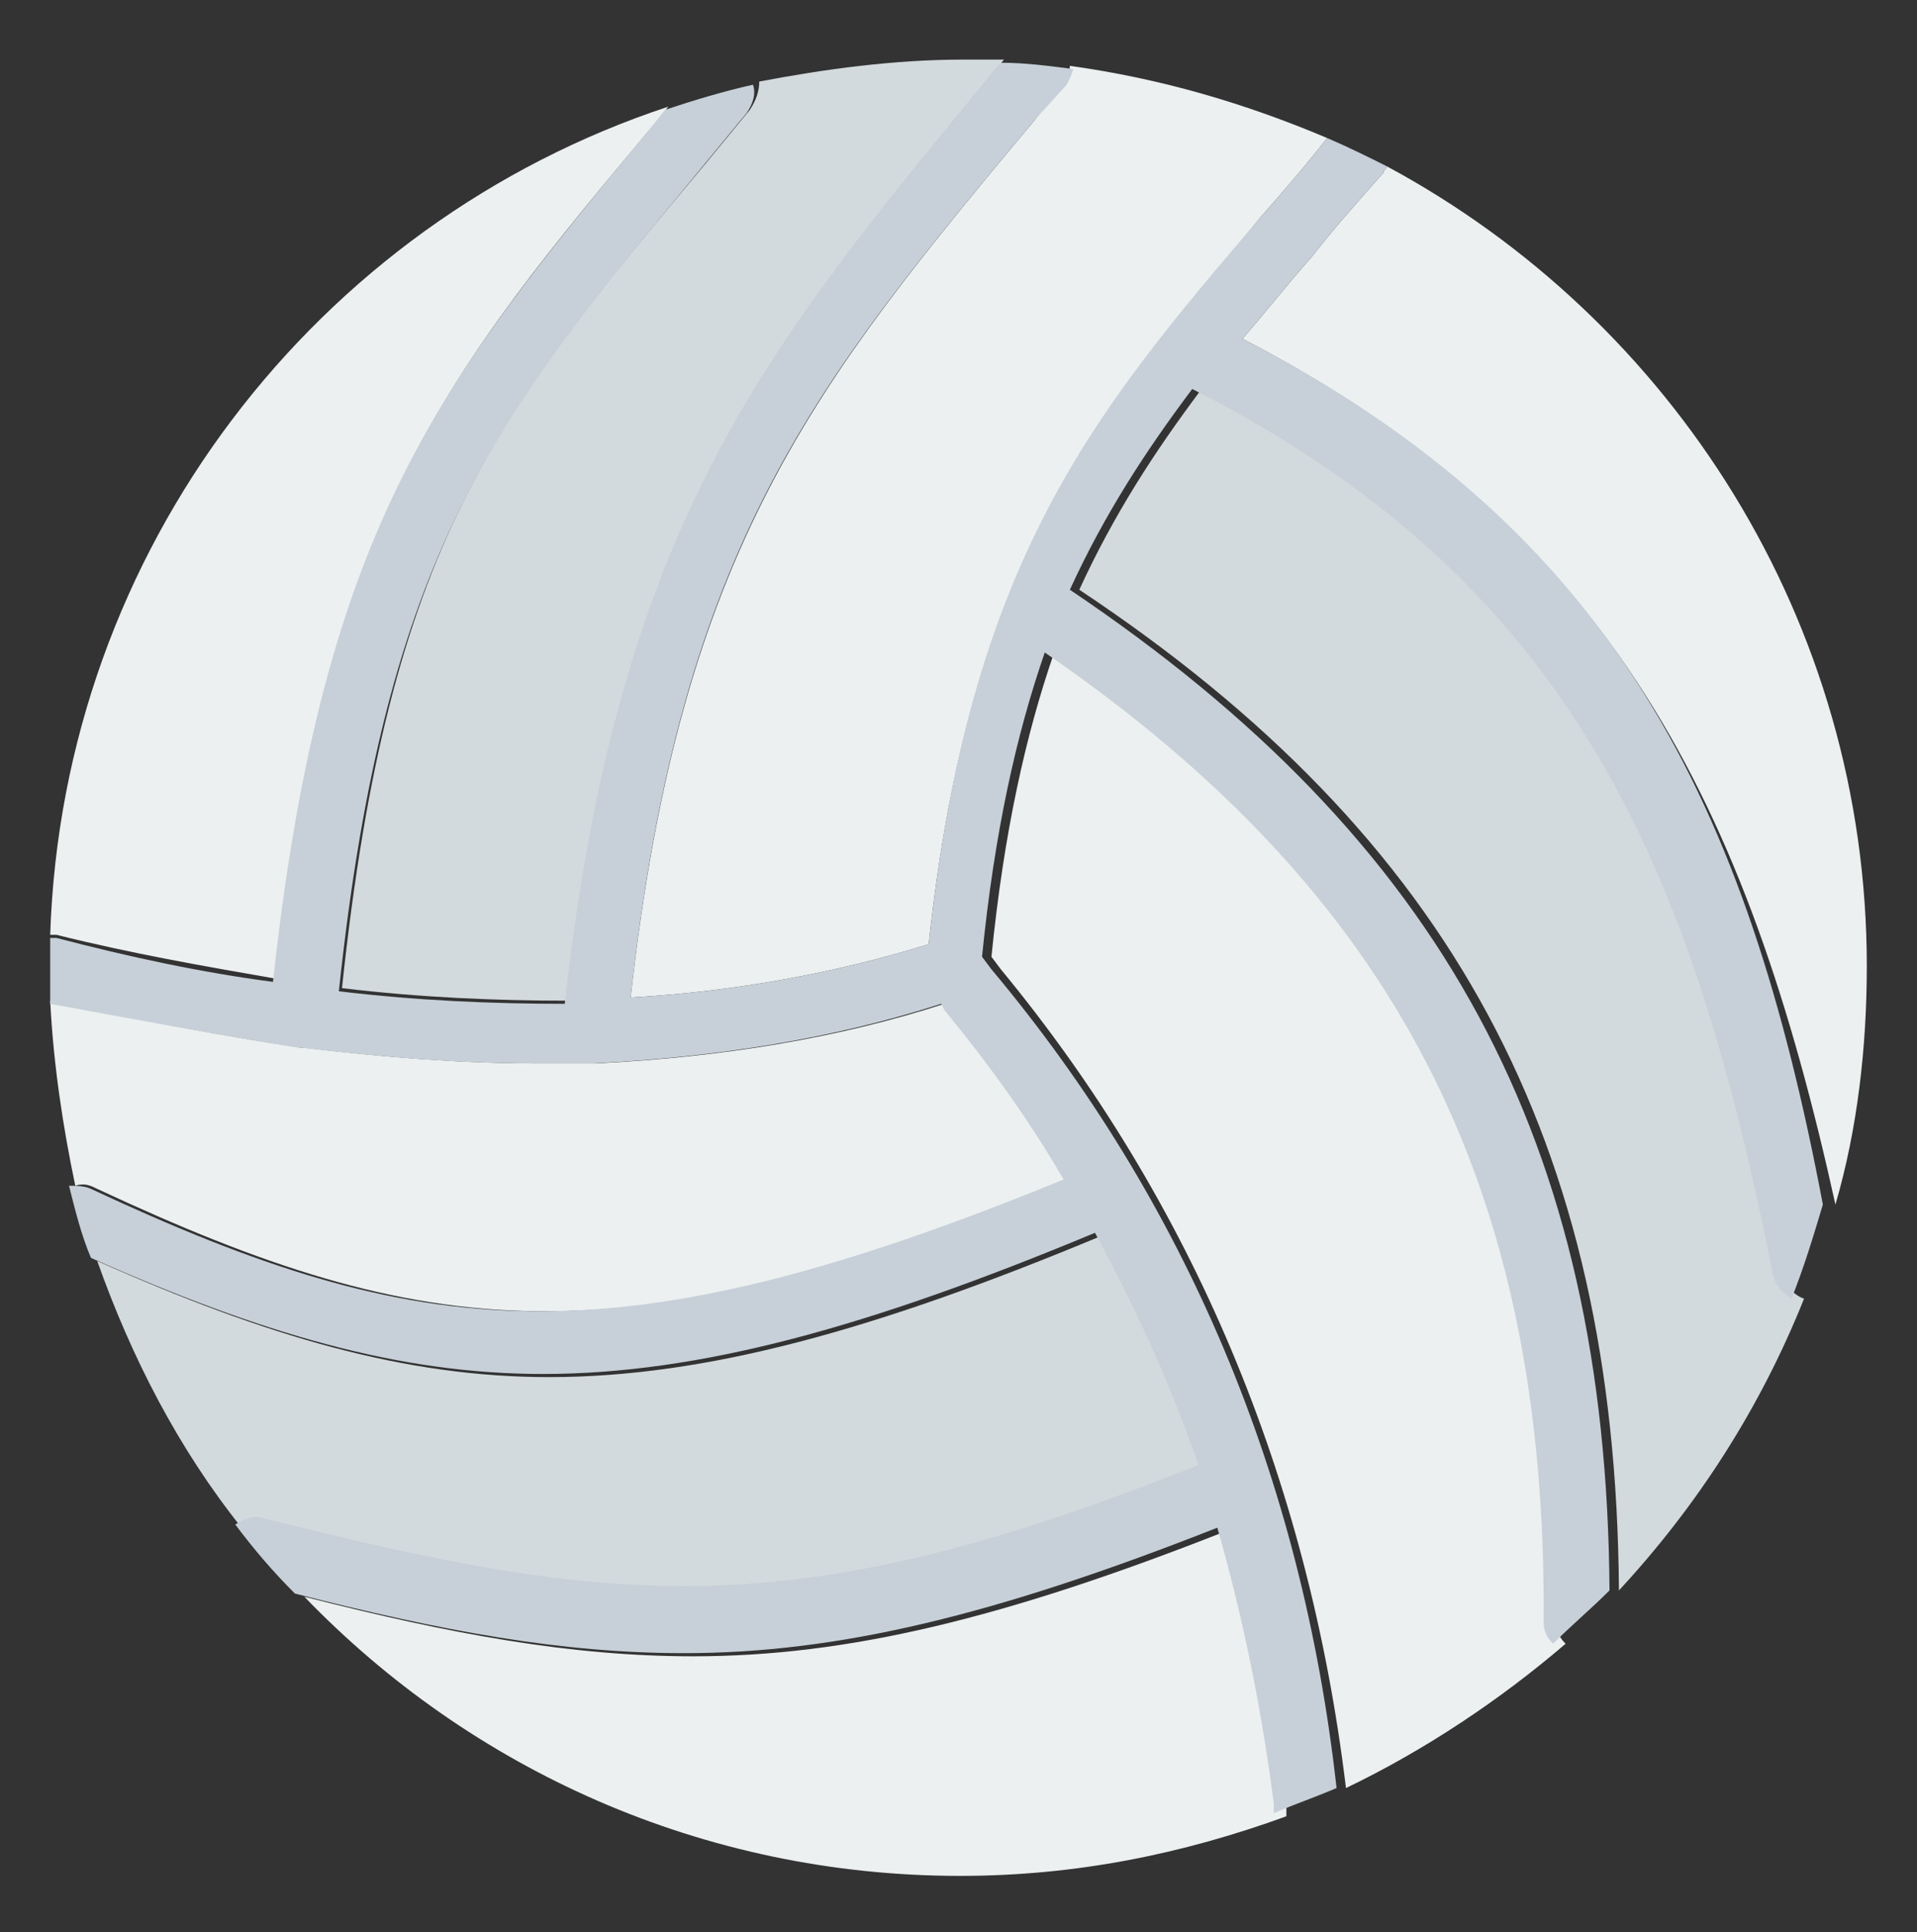 <?xml version="1.0" encoding="utf-8"?>
<!-- Generator: Adobe Illustrator 19.1.0, SVG Export Plug-In . SVG Version: 6.00 Build 0)  -->
<svg version="1.0" xmlns="http://www.w3.org/2000/svg" xmlns:xlink="http://www.w3.org/1999/xlink" x="0px" y="0px"
	 viewBox="0 0 61.1 61.6" style="enable-background:new 0 0 61.1 61.6;" xml:space="preserve">
<rect x="0" y="0" width="61.1" height="61.6" fill="#333333" stroke="none"/>
<style type="text/css">
	.st0{display:none;}
	.st1{display:inline;}
	.st2{fill:#76A944;}
	.st3{fill:#7F6E5D;}
	.st4{fill:#B1E97C;}
	.st5{fill:#24AE5F;}
	.st6{fill:none;stroke:#687492;stroke-width:2;stroke-linecap:round;stroke-miterlimit:10;}
	.st7{display:inline;fill:#CB8252;}
	.st8{fill:#556080;}
	.st9{fill:#ECF0F1;}
	.st10{display:inline;fill:#CBB292;}
	.st11{display:inline;fill:#E2C5A6;}
	.st12{fill:#59474E;}
	.st13{fill:#7F5B53;}
	.st14{fill:#AF8066;}
	.st15{fill:none;stroke:#D1D4D1;stroke-width:2;stroke-linecap:round;stroke-linejoin:round;stroke-miterlimit:10;}
	.st16{fill:#FED070;}
	.st17{fill:#E5AF51;}
	.st18{fill:#F9EAB0;}
	.st19{fill:#BA8942;}
	.st20{fill:#FFDB2B;}
	.st21{fill:#CBB292;}
	.st22{fill:#CB8252;}
	.st23{fill:#D0E8F9;}
	.st24{fill:#464F5D;}
	.st25{fill:#FEC722;}
	.st26{fill:#D3DADD;}
	.st27{fill:#C7D0D8;}
</style>
<g id="Layer_1" class="st0">
	<g class="st1">
		<path class="st2" d="M26.3,4L26.3,4c0.1,0.6,0.9,0.7,1.1,0.2l0,0c1.3-2.6,5.3-1.3,4.8,1.6l0,0c-0.1,0.6,0.6,0.9,1,0.5l0,0
			c2.1-2.1,5.4,0.4,4.1,3l0,0c-0.3,0.5,0.3,1.1,0.8,0.8l0,0c2.6-1.3,5,2,3,4.1l0,0c-0.4,0.4-0.1,1.1,0.5,1l0,0
			c2.9-0.5,4.2,3.5,1.6,4.8l0,0c-0.5,0.3-0.4,1,0.2,1.1l0,0c2.9,0.4,2.9,4.6,0,5.1l0,0c-0.6,0.1-0.7,0.9-0.2,1.1l0,0
			c2.6,1.3,1.3,5.3-1.6,4.8l0,0c-0.6-0.1-0.9,0.6-0.5,1l0,0c2.1,2.1-0.4,5.4-3,4.1l0,0c-0.5-0.3-1.1,0.3-0.8,0.8l0,0
			c1.3,2.6-2,5-4.1,3l0,0c-0.4-0.4-1.1-0.1-1,0.5l0,0c0.5,2.9-3.5,4.2-4.8,1.6l0,0c-0.3-0.5-1-0.4-1.1,0.2l0,0
			c-0.4,2.9-4.6,2.9-5.1,0l0,0c-0.1-0.6-0.9-0.7-1.1-0.2l0,0c-1.3,2.6-5.3,1.3-4.8-1.6l0,0c0.1-0.6-0.6-0.9-1-0.5l0,0
			c-2.1,2.1-5.4-0.4-4.1-3l0,0c0.3-0.5-0.3-1.1-0.8-0.8l0,0c-2.6,1.3-5-2-3-4.1l0,0c0.4-0.4,0.1-1.1-0.5-1l0,0
			c-2.9,0.5-4.2-3.5-1.6-4.8l0,0c0.5-0.3,0.4-1-0.2-1.1l0,0c-2.9-0.4-2.9-4.6,0-5.1l0,0c0.6-0.1,0.7-0.9,0.2-1.1l0,0
			c-2.6-1.3-1.3-5.3,1.6-4.8l0,0c0.6,0.1,0.9-0.6,0.5-1l0,0C4.4,12,6.8,8.6,9.4,10l0,0c0.5,0.3,1.1-0.3,0.8-0.8l0,0
			c-1.3-2.6,2-5,4.1-3l0,0c0.4,0.4,1.1,0.1,1-0.5l0,0c-0.5-2.9,3.5-4.2,4.8-1.6l0,0c0.3,0.5,1,0.4,1.1-0.2l0,0
			C21.7,1.1,25.9,1.1,26.3,4z"/>
		<path class="st3" d="M26.3,43.1c-0.4,2.9-4.6,2.9-5.1,0c-0.1-0.4-0.7-0.6-0.7-0.5s0,17.2,0,17.2h6c0,0,0-17,0-17.1
			S26.3,42.9,26.3,43.1z"/>
		<path class="st4" d="M26.5,35.8c-0.6,0-1-0.4-1-1c0-5,4-9,9-9c0.6,0,1,0.4,1,1s-0.4,1-1,1c-3.9,0-7,3.1-7,7
			C27.5,35.3,27.1,35.8,26.5,35.8z"/>
		<path class="st4" d="M20.5,38.8c-0.6,0-1-0.4-1-1c0-3.9-3.1-7-7-7c-0.6,0-1-0.4-1-1s0.4-1,1-1c5,0,9,4,9,9
			C21.5,38.3,21.1,38.8,20.5,38.8z"/>
		<path class="st4" d="M22.5,27.8c-0.6,0-1-0.4-1-1c0-3.9-3.1-7-7-7c-0.6,0-1-0.4-1-1s0.4-1,1-1c5,0,9,4,9,9
			C23.5,27.3,23.1,27.8,22.5,27.8z"/>
		<path class="st4" d="M23.5,19.8c-0.6,0-1-0.4-1-1c0-5,4-9,9-9c0.6,0,1,0.4,1,1s-0.4,1-1,1c-3.9,0-7,3.1-7,7
			C24.5,19.3,24.1,19.8,23.5,19.8z"/>
		<path class="st4" d="M38.5,19.8c-2.2,0-4-1.8-4-4c0-0.6,0.4-1,1-1s1,0.4,1,1c0,1.1,0.9,2,2,2c0.6,0,1,0.4,1,1S39.1,19.8,38.5,19.8
			z"/>
		<path class="st4" d="M29.5,23.8c-0.6,0-1-0.4-1-1c0-2.2,1.8-4,4-4c0.6,0,1,0.4,1,1s-0.4,1-1,1c-1.1,0-2,0.9-2,2
			C30.5,23.3,30.1,23.8,29.5,23.8z"/>
		<path class="st4" d="M20.5,12.8c-2.2,0-4-1.8-4-4c0-0.6,0.4-1,1-1s1,0.4,1,1c0,1.1,0.9,2,2,2c0.6,0,1,0.4,1,1S21.1,12.8,20.5,12.8
			z"/>
		<path class="st4" d="M9.5,25.8c-0.6,0-1-0.4-1-1s0.4-1,1-1c1.1,0,2-0.9,2-2c0-0.6,0.4-1,1-1s1,0.4,1,1C13.5,24,11.7,25.8,9.5,25.8
			z"/>
		<path class="st4" d="M33.5,35.8c-0.6,0-1-0.4-1-1c0-2.2,1.8-4,4-4c0.6,0,1,0.4,1,1c0,0.6-0.4,1-1,1c-1.1,0-2,0.9-2,2
			C34.5,35.3,34.1,35.8,33.5,35.8z"/>
		<path class="st5" d="M17.5,60.8c-0.6,0-1-0.4-1-1v-1c0-0.6,0.4-1,1-1s1,0.4,1,1v1C18.5,60.3,18.1,60.8,17.5,60.8z"/>
		<path class="st5" d="M14.5,60.8c-0.6,0-1-0.4-1-1v-1c0-0.6,0.4-1,1-1s1,0.4,1,1v1C15.5,60.3,15.1,60.8,14.5,60.8z"/>
		<path class="st5" d="M11.5,60.8c-0.6,0-1-0.4-1-1v-1c0-0.6,0.4-1,1-1s1,0.4,1,1v1C12.5,60.3,12.1,60.8,11.5,60.8z"/>
		<path class="st5" d="M8.5,60.8c-0.6,0-1-0.4-1-1v-1c0-0.6,0.4-1,1-1s1,0.4,1,1v1C9.5,60.3,9.1,60.8,8.5,60.8z"/>
		<path class="st5" d="M5.5,60.8c-0.6,0-1-0.4-1-1v-1c0-0.6,0.4-1,1-1s1,0.4,1,1v1C6.5,60.3,6.1,60.8,5.5,60.8z"/>
		<path class="st5" d="M35.5,60.8c-0.6,0-1-0.4-1-1v-1c0-0.6,0.4-1,1-1s1,0.4,1,1v1C36.5,60.3,36.1,60.8,35.5,60.8z"/>
		<path class="st5" d="M32.5,60.8c-0.6,0-1-0.4-1-1v-1c0-0.6,0.4-1,1-1s1,0.4,1,1v1C33.5,60.3,33.1,60.8,32.5,60.8z"/>
		<path class="st5" d="M29.5,60.8c-0.6,0-1-0.4-1-1v-1c0-0.6,0.4-1,1-1s1,0.4,1,1v1C30.5,60.3,30.1,60.8,29.5,60.8z"/>
		<path class="st5" d="M44.5,60.8c-0.6,0-1-0.4-1-1v-1c0-0.6,0.4-1,1-1s1,0.4,1,1v1C45.5,60.3,45.1,60.8,44.5,60.8z"/>
		<path class="st5" d="M41.5,60.8c-0.6,0-1-0.4-1-1v-1c0-0.6,0.4-1,1-1s1,0.4,1,1v1C42.5,60.3,42.1,60.8,41.5,60.8z"/>
		<path class="st5" d="M38.5,60.8c-0.6,0-1-0.4-1-1v-1c0-0.6,0.4-1,1-1s1,0.4,1,1v1C39.5,60.3,39.1,60.8,38.5,60.8z"/>
		<path class="st5" d="M53.5,60.8c-0.6,0-1-0.4-1-1v-1c0-0.6,0.4-1,1-1s1,0.4,1,1v1C54.5,60.3,54.1,60.8,53.5,60.8z"/>
		<path class="st5" d="M50.5,60.8c-0.6,0-1-0.4-1-1v-1c0-0.6,0.4-1,1-1s1,0.4,1,1v1C51.5,60.3,51.1,60.8,50.5,60.8z"/>
		<path class="st5" d="M47.5,60.8c-0.6,0-1-0.4-1-1v-1c0-0.6,0.4-1,1-1s1,0.4,1,1v1C48.5,60.3,48.1,60.8,47.5,60.8z"/>
		<path class="st6" d="M52.5,13.8c0-3.3,2.7-6,6-6"/>
		<path class="st6" d="M52.5,13.8c0-2.8-2.2-5-5-5"/>
	</g>
</g>
<g id="Layer_2" class="st0">
	<rect x="22" y="51" class="st7" width="36" height="6"/>
	<rect x="23" y="42" class="st7" width="34" height="6"/>
	<rect x="24" y="33" class="st7" width="32" height="6"/>
	<rect x="25" y="24" class="st7" width="30" height="6"/>
	<rect x="26" y="15" class="st7" width="28" height="6"/>
	<rect x="27" y="6" class="st7" width="26" height="6"/>
	<g class="st1">
		<polygon class="st8" points="51.1,33 50.9,30 47.9,30 48.1,33 		"/>
		<polygon class="st8" points="46.9,15 49.9,15 49.7,12 46.7,12 		"/>
		<polygon class="st8" points="51.7,42 51.5,39 48.5,39 48.7,42 		"/>
		<polygon class="st8" points="50.5,24 50.3,21 47.3,21 47.5,24 		"/>
		<polygon class="st8" points="49.8,57 50,60 53,60 52.8,57 		"/>
		<polygon class="st8" points="49.2,6 49,2 46,2 46.2,6 		"/>
		<polygon class="st8" points="52.3,51 52.1,48 49.1,48 49.3,51 		"/>
	</g>
	<g class="st1">
		<polygon class="st8" points="31.8,33 32,30 29,30 28.8,33 		"/>
		<polygon class="st8" points="32.5,24 32.7,21 29.7,21 29.5,24 		"/>
		<polygon class="st8" points="30.1,15 33.1,15 33.3,12 30.3,12 		"/>
		<polygon class="st8" points="31.2,42 31.4,39 28.4,39 28.2,42 		"/>
		<polygon class="st8" points="30.6,51 30.8,48 27.8,48 27.6,51 		"/>
		<polygon class="st8" points="27.2,57 27,60 30,60 30.2,57 		"/>
		<polygon class="st8" points="33.7,6 34,2 31,2 30.7,6 		"/>
	</g>
	<g class="st1">
		<circle class="st9" cx="32" cy="9" r="1"/>
		<circle class="st9" cx="31" cy="18" r="1"/>
		<circle class="st9" cx="30" cy="27" r="1"/>
		<circle class="st9" cx="30" cy="36" r="1"/>
		<circle class="st9" cx="50" cy="36" r="1"/>
		<circle class="st9" cx="51" cy="45" r="1"/>
		<circle class="st9" cx="29" cy="45" r="1"/>
		<circle class="st9" cx="29" cy="54" r="1"/>
		<circle class="st9" cx="51" cy="54" r="1"/>
		<circle class="st9" cx="50" cy="27" r="1"/>
		<circle class="st9" cx="49" cy="18" r="1"/>
		<circle class="st9" cx="48" cy="9" r="1"/>
	</g>
	<path class="st10" d="M7.7,3.3l-1-1C6.5,2.1,6.2,2,6,2H4C3.7,2,3.4,2.1,3.3,2.3l-1,1C2.1,3.5,2,3.7,2,4v4c0,0.3,0.1,0.5,0.3,0.7
		l1,1C3.4,9.9,3.7,10,4,10v47c0,0.6,0.4,1,1,1s1-0.4,1-1V10c0.3,0,0.5-0.1,0.7-0.3l1-1C7.9,8.5,8,8.3,8,8V4C8,3.7,7.9,3.5,7.7,3.3z"
		/>
	<path class="st11" d="M14.7,53.3l-1-1C13.5,52.1,13.2,52,13,52V5c0-0.6-0.4-1-1-1s-1,0.4-1,1v47c-0.3,0-0.5,0.1-0.7,0.3l-1,1
		C9.1,53.5,9,53.7,9,54v4c0,0.3,0.1,0.5,0.3,0.7l1,1c0.2,0.2,0.4,0.3,0.7,0.3h2c0.3,0,0.5-0.1,0.7-0.3l1-1c0.2-0.2,0.3-0.4,0.3-0.7
		v-4C15,53.7,14.9,53.5,14.7,53.3z"/>
</g>
<g id="Layer_3" class="st0">
	<g class="st1">
		<g>
			<path class="st12" d="M27.2,48.7l-11.6,4.5l1.5-9.7l10.8-2.8c0.5-0.1,0.9-0.7,0.7-1.2s-0.7-0.9-1.2-0.7l-9.9,2.6l1.2-7.5
				c0.1-0.5-0.3-1.1-0.8-1.1c-0.5-0.1-1.1,0.3-1.1,0.8l-1.4,9c0,0,0,0,0,0l-2.5,16.1h-1.1c-0.6,0-1,0.4-1,1s0.4,1,1,1h4
				c0.6,0,1-0.4,1-1s-0.4-1-1-1h-0.8l0.5-3.2l12.7-4.9c0.5-0.2,0.8-0.8,0.6-1.3C28.3,48.7,27.7,48.5,27.2,48.7z"/>
			<path class="st12" d="M49.5,58.6h-1.1l-2.5-16.1c0,0,0,0,0,0l-1.4-9c-0.1-0.5-0.6-0.9-1.1-0.8c-0.5,0.1-0.9,0.6-0.8,1.1l1.2,7.5
				l-9.9-2.6c-0.5-0.1-1.1,0.2-1.2,0.7s0.2,1.1,0.7,1.2L44,43.4l1.5,9.7l-11.6-4.5c-0.5-0.2-1.1,0.1-1.3,0.6s0.1,1.1,0.6,1.3
				l12.7,4.9l0.5,3.2h-0.8c-0.6,0-1,0.4-1,1s0.4,1,1,1h4c0.6,0,1-0.4,1-1S50.1,58.6,49.5,58.6z"/>
		</g>
		<polygon class="st13" points="30.5,6.5 14.5,17.5 14.5,33.6 46.5,33.6 46.5,18.2 		"/>
		<path class="st13" d="M26.5,32.6v28h2v-2h4v2h2v-28H26.5z M32.5,34.6v2h-4v-2H32.5z M28.5,48.6v-2h4v2H28.5z M32.5,50.6v2h-4v-2
			H32.5z M28.5,44.6v-2h4v2H28.5z M28.5,40.6v-2h4v2H28.5z M28.5,56.6v-2h4v2H28.5z"/>
		<rect x="26.5" y="21.6" class="st14" width="8" height="12"/>
		<g>
			<path class="st12" d="M22.5,22.6h-7c-0.6,0-1,0.4-1,1s0.4,1,1,1h7c0.6,0,1-0.4,1-1S23.1,22.6,22.5,22.6z"/>
			<path class="st12" d="M20.5,19.6c0.6,0,1-0.4,1-1s-0.4-1-1-1h-6c-0.6,0-1,0.4-1,1s0.4,1,1,1H20.5z"/>
			<path class="st12" d="M25.5,12.6h-5c-0.6,0-1,0.4-1,1s0.4,1,1,1h5c0.6,0,1-0.4,1-1S26.1,12.6,25.5,12.6z"/>
			<path class="st12" d="M40.5,13.6c0-0.6-0.4-1-1-1h-7c-0.6,0-1,0.4-1,1s0.4,1,1,1h7C40.1,14.6,40.5,14.1,40.5,13.6z"/>
			<path class="st12" d="M47.5,18.6c0-0.6-0.4-1-1-1h-10c-0.6,0-1,0.4-1,1s0.4,1,1,1h10C47.1,19.6,47.5,19.1,47.5,18.6z"/>
			<path class="st12" d="M46.5,22.6h-6c-0.6,0-1,0.4-1,1s0.4,1,1,1h6c0.6,0,1-0.4,1-1S47.1,22.6,46.5,22.6z"/>
			<path class="st12" d="M20.5,27.6h-5c-0.6,0-1,0.4-1,1s0.4,1,1,1h5c0.6,0,1-0.4,1-1S21.1,27.6,20.5,27.6z"/>
			<path class="st12" d="M46.5,27.6h-8c-0.6,0-1,0.4-1,1s0.4,1,1,1h8c0.6,0,1-0.4,1-1S47.1,27.6,46.5,27.6z"/>
		</g>
		<circle class="st12" cx="28.5" cy="27.6" r="1"/>
		<line class="st15" x1="43.5" y1="2.6" x2="43.5" y2="1.6"/>
		<line class="st15" x1="40.5" y1="2.6" x2="40.5" y2="1.6"/>
		<polygon class="st13" points="45.5,13.6 45.5,5 39.5,5 39.5,9.2 		"/>
		<path class="st14" d="M51.9,22.1L30.5,6.5L9.2,21.2c-0.3,0.2-0.8,0.1-1-0.2l-1.3-2.2c-0.2-0.3-0.1-0.7,0.2-0.9L30.5,1.6
			c0,0,0.1,0,0.1,0L54,18.7c0.3,0.2,0.4,0.6,0.2,0.9l-1.3,2.2C52.7,22.3,52.2,22.4,51.9,22.1z"/>
	</g>
</g>
<g id="Layer_4" class="st0">
	<g class="st1">
		<path class="st16" d="M13.8,58.9L2.3,47.4c3.2-3.2,3.3-8.4,0.2-11.6L35.7,2.6c3.2,3.2,8.2,3.1,11.5-0.1L58.7,14
			c-3.2,3.2-3,8.7,0.1,11.8L25.6,59.1C22.4,55.8,17,55.7,13.8,58.9z"/>
		<path class="st17" d="M49.9,15.4l-3.9-3.9c-1.5,0.5-3.1,0.7-4.6,0.7c-1.5,0-2.9-0.2-4.3-0.6L21.7,26.8l-5.4,5.4l-5,5
			c0.9,2.9,0.8,6.1-0.1,9l3.9,3.9c1.4-0.4,2.9-0.7,4.5-0.7c1.6,0,3.3,0.3,4.8,0.7l5.3-5.3l5.1-5.1l15.2-15.2
			C49,21.6,49,18.4,49.9,15.4z"/>
		<polygon class="st18" points="20.4,34.9 22,38.3 25.5,38.8 22.9,41.5 23.5,45.2 20.4,43.4 17.2,45.2 17.8,41.5 15.3,38.8 
			18.8,38.3 		"/>
		<polygon class="st18" points="30.6,24.7 32.2,28.1 35.7,28.6 33.2,31.2 33.8,34.9 30.6,33.2 27.5,34.9 28.1,31.2 25.5,28.6 
			29,28.1 		"/>
		<polygon class="st18" points="39.8,15.5 41.4,18.9 44.9,19.4 42.4,22 43,25.7 39.8,24 36.7,25.7 37.3,22 34.7,19.4 38.2,18.9 		
			"/>
		<path class="st19" d="M36,47.5c-0.3,0-0.5-0.1-0.7-0.3l-0.7-0.7c-0.4-0.4-0.4-1,0-1.4c0.4-0.4,1-0.4,1.4,0l0.7,0.7
			c0.4,0.4,0.4,1,0,1.4C36.5,47.4,36.3,47.5,36,47.5z M33.1,44.6c-0.3,0-0.5-0.1-0.7-0.3l-0.7-0.7c-0.4-0.4-0.4-1,0-1.4
			c0.4-0.4,1-0.4,1.4,0l0.7,0.7c0.4,0.4,0.4,1,0,1.4C33.6,44.5,33.4,44.6,33.1,44.6z M30.2,41.7c-0.3,0-0.5-0.1-0.7-0.3l-0.7-0.7
			c-0.4-0.4-0.4-1,0-1.4c0.4-0.4,1-0.4,1.4,0l0.7,0.7c0.4,0.4,0.4,1,0,1.4C30.7,41.6,30.5,41.7,30.2,41.7z M27.3,38.8
			c-0.3,0-0.5-0.1-0.7-0.3l-0.7-0.7c-0.4-0.4-0.4-1,0-1.4c0.4-0.4,1-0.4,1.4,0L28,37c0.4,0.4,0.4,1,0,1.4
			C27.8,38.7,27.6,38.8,27.3,38.8z M24.4,35.9c-0.3,0-0.5-0.1-0.7-0.3L23,34.9c-0.4-0.4-0.4-1,0-1.4c0.4-0.4,1-0.4,1.4,0l0.7,0.7
			c0.4,0.4,0.4,1,0,1.4C24.9,35.8,24.7,35.9,24.4,35.9z M21.5,33c-0.3,0-0.5-0.1-0.7-0.3L20.1,32c-0.4-0.4-0.4-1,0-1.4
			c0.4-0.4,1-0.4,1.4,0l0.7,0.7c0.4,0.4,0.4,1,0,1.4C22,32.9,21.8,33,21.5,33z M18.6,30.1c-0.3,0-0.5-0.1-0.7-0.3l-0.7-0.7
			c-0.4-0.4-0.4-1,0-1.4c0.4-0.4,1-0.4,1.4,0l0.7,0.7c0.4,0.4,0.4,1,0,1.4C19.2,30,18.9,30.1,18.6,30.1z M15.7,27.2
			c-0.3,0-0.5-0.1-0.7-0.3l-0.7-0.7c-0.4-0.4-0.4-1,0-1.4c0.4-0.4,1-0.4,1.4,0l0.7,0.7c0.4,0.4,0.4,1,0,1.4
			C16.3,27.1,16,27.2,15.7,27.2z"/>
	</g>
</g>
<g id="Layer_5" class="st0">
	<g class="st1">
		<g>
			<path class="st20" d="M49.3,14.8c-0.5-0.2-1-0.3-1.5-0.3h-34c-0.5,0-1.1,0.1-1.5,0.3H49.3z"/>
			<path class="st20" d="M9.8,21.8v30c0,2.2,1.8,4,4,4h34c2.2,0,4-1.8,4-4v-30H9.8z"/>
		</g>
		<path class="st21" d="M54.8,21.8H6.3c-1.9,0-3.5-1.6-3.5-3.5v0c0-1.9,1.6-3.5,3.5-3.5h48.5c1.9,0,3.5,1.6,3.5,3.5v0
			C58.3,20.2,56.7,21.8,54.8,21.8z"/>
		<path class="st22" d="M49.8,14.8h-39l2.3-5.4c0-0.2,0.9-2.3,0.9-2.5c0.8-3.1,4.2-5.8,7.2-4.7l7.5,2.7c1.2,0.4,2.5,0.4,3.6,0
			l6.6-2.9c2.2-0.7,4.6-0.1,6,1.7c0.6,0.8,2.3,4.7,2.4,5.6L49.8,14.8z"/>
		<ellipse class="st23" cx="22.1" cy="30.8" rx="5.3" ry="5.4"/>
		<ellipse class="st23" cx="38.4" cy="30.8" rx="5.3" ry="5.4"/>
		<path class="st8" d="M38.4,24.4c-2.8,0-5.2,1.9-6,4.5c-0.7-0.3-1.4-0.5-2.1-0.5s-1.5,0.2-2.1,0.5c-0.8-2.6-3.2-4.5-6-4.5
			c-3.5,0-6.3,2.9-6.3,6.4s2.8,6.4,6.3,6.4c3.4,0,6.2-2.8,6.3-6.2c1-0.7,2.7-0.7,3.7,0c0.1,3.4,2.9,6.2,6.3,6.2
			c3.5,0,6.3-2.9,6.3-6.4S41.9,24.4,38.4,24.4z M22.1,35.2c-2.4,0-4.3-2-4.3-4.4s1.9-4.4,4.3-4.4s4.3,2,4.3,4.4S24.5,35.2,22.1,35.2
			z M38.4,35.2c-2.4,0-4.3-2-4.3-4.4s1.9-4.4,4.3-4.4s4.3,2,4.3,4.4S40.8,35.2,38.4,35.2z"/>
		<path class="st24" d="M51.8,38.6c-1.1-1.5-2.4-2.4-3.9-2.7c-1.8-0.3-3.4,0.1-4.1,1.3c-0.6,0.9-0.5,2.1,0.3,3.2
			c0.9,1.2,2.3,1.5,3,1.4c0.5-0.1,0.9-0.5,0.9-1.1c0-0.5-0.5-0.9-1.1-0.9c-0.1,0-0.7,0-1.1-0.6c-0.2-0.2-0.4-0.7-0.2-1
			c0.2-0.3,1-0.6,2.1-0.4c1,0.2,1.8,0.8,2.7,1.9c0.6,0.8,0.7,1.8,0.3,2.6c-0.5,0.9-1.6,1.9-3.1,1.9c-0.2,0-0.4,0-0.6-0.1
			C45.2,44,43.6,43.2,42,42c-0.4-0.3-0.7-0.5-1.1-0.7c-0.1-0.1-0.2-0.1-0.3-0.2c-0.3-0.2-0.6-0.3-0.9-0.4c-0.1,0-0.2-0.1-0.2-0.1
			c-0.4-0.1-0.7-0.2-1.1-0.3c-0.1,0-0.2,0-0.2,0c-0.3-0.1-0.7-0.1-1-0.1c0,0-0.1,0-0.1,0c0,0,0,0,0,0c-0.3,0-0.7,0-1,0.1
			c0,0-0.1,0-0.1,0c-0.3,0-0.6,0.1-0.9,0.2c0,0,0,0-0.1,0c-1.7,0.5-3.2,1.6-4.2,2.6c-1-1-2.5-2.1-4.2-2.6c0,0-0.1,0-0.1,0
			c-0.3-0.1-0.6-0.1-0.8-0.2c-0.1,0-0.1,0-0.2,0c-0.3,0-0.6-0.1-1-0.1c0,0,0,0,0,0c0,0-0.1,0-0.1,0c-0.3,0-0.7,0-1,0.1
			c-0.1,0-0.2,0-0.2,0c-0.4,0.1-0.7,0.2-1.1,0.3c-0.1,0-0.2,0.1-0.2,0.1c-0.3,0.1-0.6,0.2-0.9,0.4c-0.1,0.1-0.2,0.1-0.3,0.2
			c-0.4,0.2-0.7,0.4-1.1,0.7c-1.6,1.2-3.3,1.9-4.9,2.3c-0.2,0-0.4,0.1-0.6,0.1c-0.7,0-1.4-0.2-2-0.6c-0.1,0-0.1-0.1-0.1-0.1
			c-0.1-0.1-0.1-0.1-0.2-0.2c-0.1-0.1-0.1-0.1-0.2-0.2c-0.1-0.1-0.1-0.1-0.2-0.2c0-0.1-0.1-0.1-0.1-0.2c-0.1-0.1-0.1-0.2-0.2-0.3
			c0-0.1-0.1-0.1-0.1-0.2l0,0c0,0,0,0,0,0c-0.4-0.9-0.3-1.9,0.3-2.7c0.7-0.9,1.4-1.7,2.6-1.9c0.8-0.1,1.5,0.1,1.8,0.6
			c0.2,0.3,0.2,0.7,0.1,0.8c-0.4,0.6-1.2,0.6-1.2,0.6c-0.6,0-1,0.4-1,1s0.4,1,1,1c0.2,0,1.9,0,2.9-1.5c0.5-0.8,0.5-2-0.1-3
			c-0.7-1.2-2.1-1.7-3.8-1.5c-2.2,0.3-3.4,2-3.9,2.7c-1,1.4-1.2,3.1-0.6,4.6c0,0,0,0,0,0c0,0,0,0,0,0c0,0,0,0,0,0.1c0,0,0,0.1,0,0.1
			c2.3,5.4,6.7,8.2,12.6,8.2c4.1,0,7.7-1.3,8.9-1.8c1.2,0.5,4.8,1.8,8.9,1.8h0c5.9,0,10.3-2.9,12.6-8.3C53.1,41.7,52.9,40,51.8,38.6
			z"/>
		<path class="st25" d="M42.5,59.8H19.1c-0.7,0-1.3-0.6-1.3-1.3v-2.7h26v2.7C43.8,59.2,43.2,59.8,42.5,59.8z"/>
	</g>
</g>
<g id="Layer_6">
	<g>
		<path class="st26" d="M23.9,3.5l-1.4,1.7c-6.7,8-10.1,12.1-11.6,26.3c2.5,0.3,4.9,0.4,7.2,0.4c1.7-15.3,6.4-20.9,13.4-29.4
			l0.5-0.6c-0.4,0-0.9,0-1.3,0c-2.2,0-4.4,0.3-6.5,0.7C24.2,2.9,24.1,3.2,23.9,3.5z"/>
		<path class="st9" d="M8.8,31.2c1.6-14.7,5.4-19.3,12.1-27.3l0.4-0.5C10.1,7.1,2,17.5,1.6,29.8c0.1,0,0.2,0,0.2,0
			C4.2,30.4,6.5,30.8,8.8,31.2z"/>
		<path class="st9" d="M3.1,37.9c10.5,4.9,16.6,5.6,31-0.3c-1.1-1.9-2.4-3.7-3.8-5.4L30.1,32c-3.4,1.1-7.1,1.7-11.1,1.9
			c0,0-0.1,0-0.1,0c0,0-0.1,0-0.1,0c0,0,0,0,0,0c-0.6,0-1.1,0-1.7,0c-2.4,0-4.9-0.2-7.4-0.5l0,0c0,0-0.1,0-0.1,0c0,0,0,0,0,0
			C7,33,4.3,32.5,1.6,31.9c0.1,2,0.4,4,0.8,5.9C2.7,37.7,2.9,37.8,3.1,37.9z"/>
		<path class="st9" d="M33,3.8c-7,8.4-11.3,13.6-12.9,28c3.4-0.2,6.6-0.8,9.5-1.7c1.3-12.2,5.3-16.8,10.6-23.2
			c0.7-0.8,1.4-1.6,2.1-2.5c-2.6-1.1-5.3-1.9-8.2-2.3c0,0.2-0.1,0.4-0.2,0.5L33,3.8z"/>
		<path class="st26" d="M8.6,48.5c11.2,2.9,16.8,3.5,29.8-1.7c-0.9-2.6-2-5.1-3.3-7.4c-7.2,3-12.6,4.5-17.6,4.5
			c-4.6,0-9-1.3-14.4-3.7c1.1,3.1,2.6,6,4.6,8.5C8,48.5,8.3,48.4,8.6,48.5z"/>
		<path class="st9" d="M41.8,8.2c-0.8,0.9-1.5,1.8-2.2,2.6c11.8,6.1,16.1,14.9,18.9,27.6c0.7-2.4,1-5,1-7.6c0-11-6.2-20.6-15.3-25.5
			c0,0.1-0.1,0.1-0.1,0.2C43.3,6.4,42.5,7.3,41.8,8.2z"/>
		<path class="st26" d="M56.8,40.6c-2.6-13.2-6.6-22.1-18.5-28.2c-1.5,2-2.8,4-3.9,6.4c11.9,7.9,17.1,17.6,17.2,31.9
			c2.5-2.7,4.5-5.8,5.9-9.3C57.2,41.3,56.9,41,56.8,40.6z"/>
		<path class="st9" d="M33.6,20.8c-0.9,2.6-1.6,5.7-2,9.7l0.3,0.4c6.1,7.4,9.8,16.2,11,26.1c2.5-1.2,4.9-2.8,7-4.6
			c-0.2-0.2-0.3-0.4-0.3-0.7C49.7,37.8,44.9,28.4,33.6,20.8z"/>
		<path class="st9" d="M39.1,48.8c-7.1,2.8-12.1,4-17,4c-3.9,0-7.7-0.7-12.4-1.9c5.3,5.5,12.7,8.9,20.9,8.9c3.7,0,7.1-0.7,10.4-1.9
			l0-0.3C40.5,54.5,39.9,51.6,39.1,48.8z"/>
		<path class="st27" d="M39.6,10.8c0.7-0.8,1.4-1.7,2.2-2.6c0.7-0.9,1.5-1.8,2.3-2.7c0-0.1,0.1-0.1,0.1-0.2
			c-0.6-0.3-1.2-0.6-1.9-0.9c-0.7,0.9-1.4,1.7-2.1,2.5c-5.4,6.3-9.3,11-10.6,23.2c-2.9,0.9-6.1,1.5-9.5,1.7
			C21.7,17.3,26,12.2,33,3.8l1-1.1c0.1-0.2,0.2-0.4,0.2-0.5c-0.8-0.1-1.5-0.2-2.3-0.2l-0.5,0.6c-7,8.5-11.7,14.1-13.4,29.4
			c-2.3,0-4.7-0.1-7.2-0.4c1.5-14.1,5-18.3,11.6-26.3l1.4-1.7c0.2-0.3,0.3-0.6,0.2-0.9c-0.9,0.2-1.9,0.5-2.8,0.8l-0.4,0.5
			c-6.7,8.1-10.5,12.6-12.1,27.3c-2.3-0.3-4.6-0.8-6.9-1.4c-0.1,0-0.2,0-0.2,0c0,0.3,0,0.7,0,1c0,0.4,0,0.7,0,1.1
			C4.3,32.5,7,33,9.5,33.4c0,0,0,0,0,0c0,0,0.1,0,0.1,0l0,0c2.6,0.3,5,0.5,7.4,0.5c0.6,0,1.1,0,1.7,0c0,0,0,0,0,0c0,0,0.1,0,0.1,0
			c0,0,0.1,0,0.1,0c4-0.2,7.7-0.8,11.1-1.9l0.1,0.2c1.4,1.7,2.7,3.5,3.8,5.4c-14.4,5.9-20.5,5.2-31,0.3c-0.2-0.1-0.5-0.1-0.7-0.1
			c0.2,0.8,0.4,1.6,0.7,2.3c5.4,2.4,9.8,3.7,14.4,3.7c5,0,10.4-1.5,17.6-4.5c1.3,2.4,2.4,4.8,3.3,7.4c-13,5.2-18.6,4.5-29.8,1.7
			c-0.3-0.1-0.6,0-0.9,0.2c0.6,0.8,1.2,1.5,1.9,2.2c4.7,1.2,8.5,1.9,12.4,1.9c4.9,0,9.9-1.2,17-4c0.8,2.8,1.4,5.7,1.8,8.8l0,0.3
			c0.7-0.3,1.3-0.5,2-0.8c-1.1-9.9-4.8-18.7-11-26.1l-0.3-0.4c0.4-4,1.1-7.1,2-9.7c11.2,7.7,16,17,15.9,30.9c0,0.3,0.1,0.5,0.3,0.7
			c0.6-0.6,1.2-1.1,1.8-1.7c-0.1-14.3-5.3-23.9-17.2-31.9c1.1-2.4,2.4-4.4,3.9-6.4c12,6.1,15.9,15,18.5,28.2
			c0.1,0.4,0.3,0.6,0.6,0.8c0.4-1,0.7-2,1-3C55.7,25.7,51.5,16.9,39.6,10.8z"/>
	</g>
</g>
</svg>
